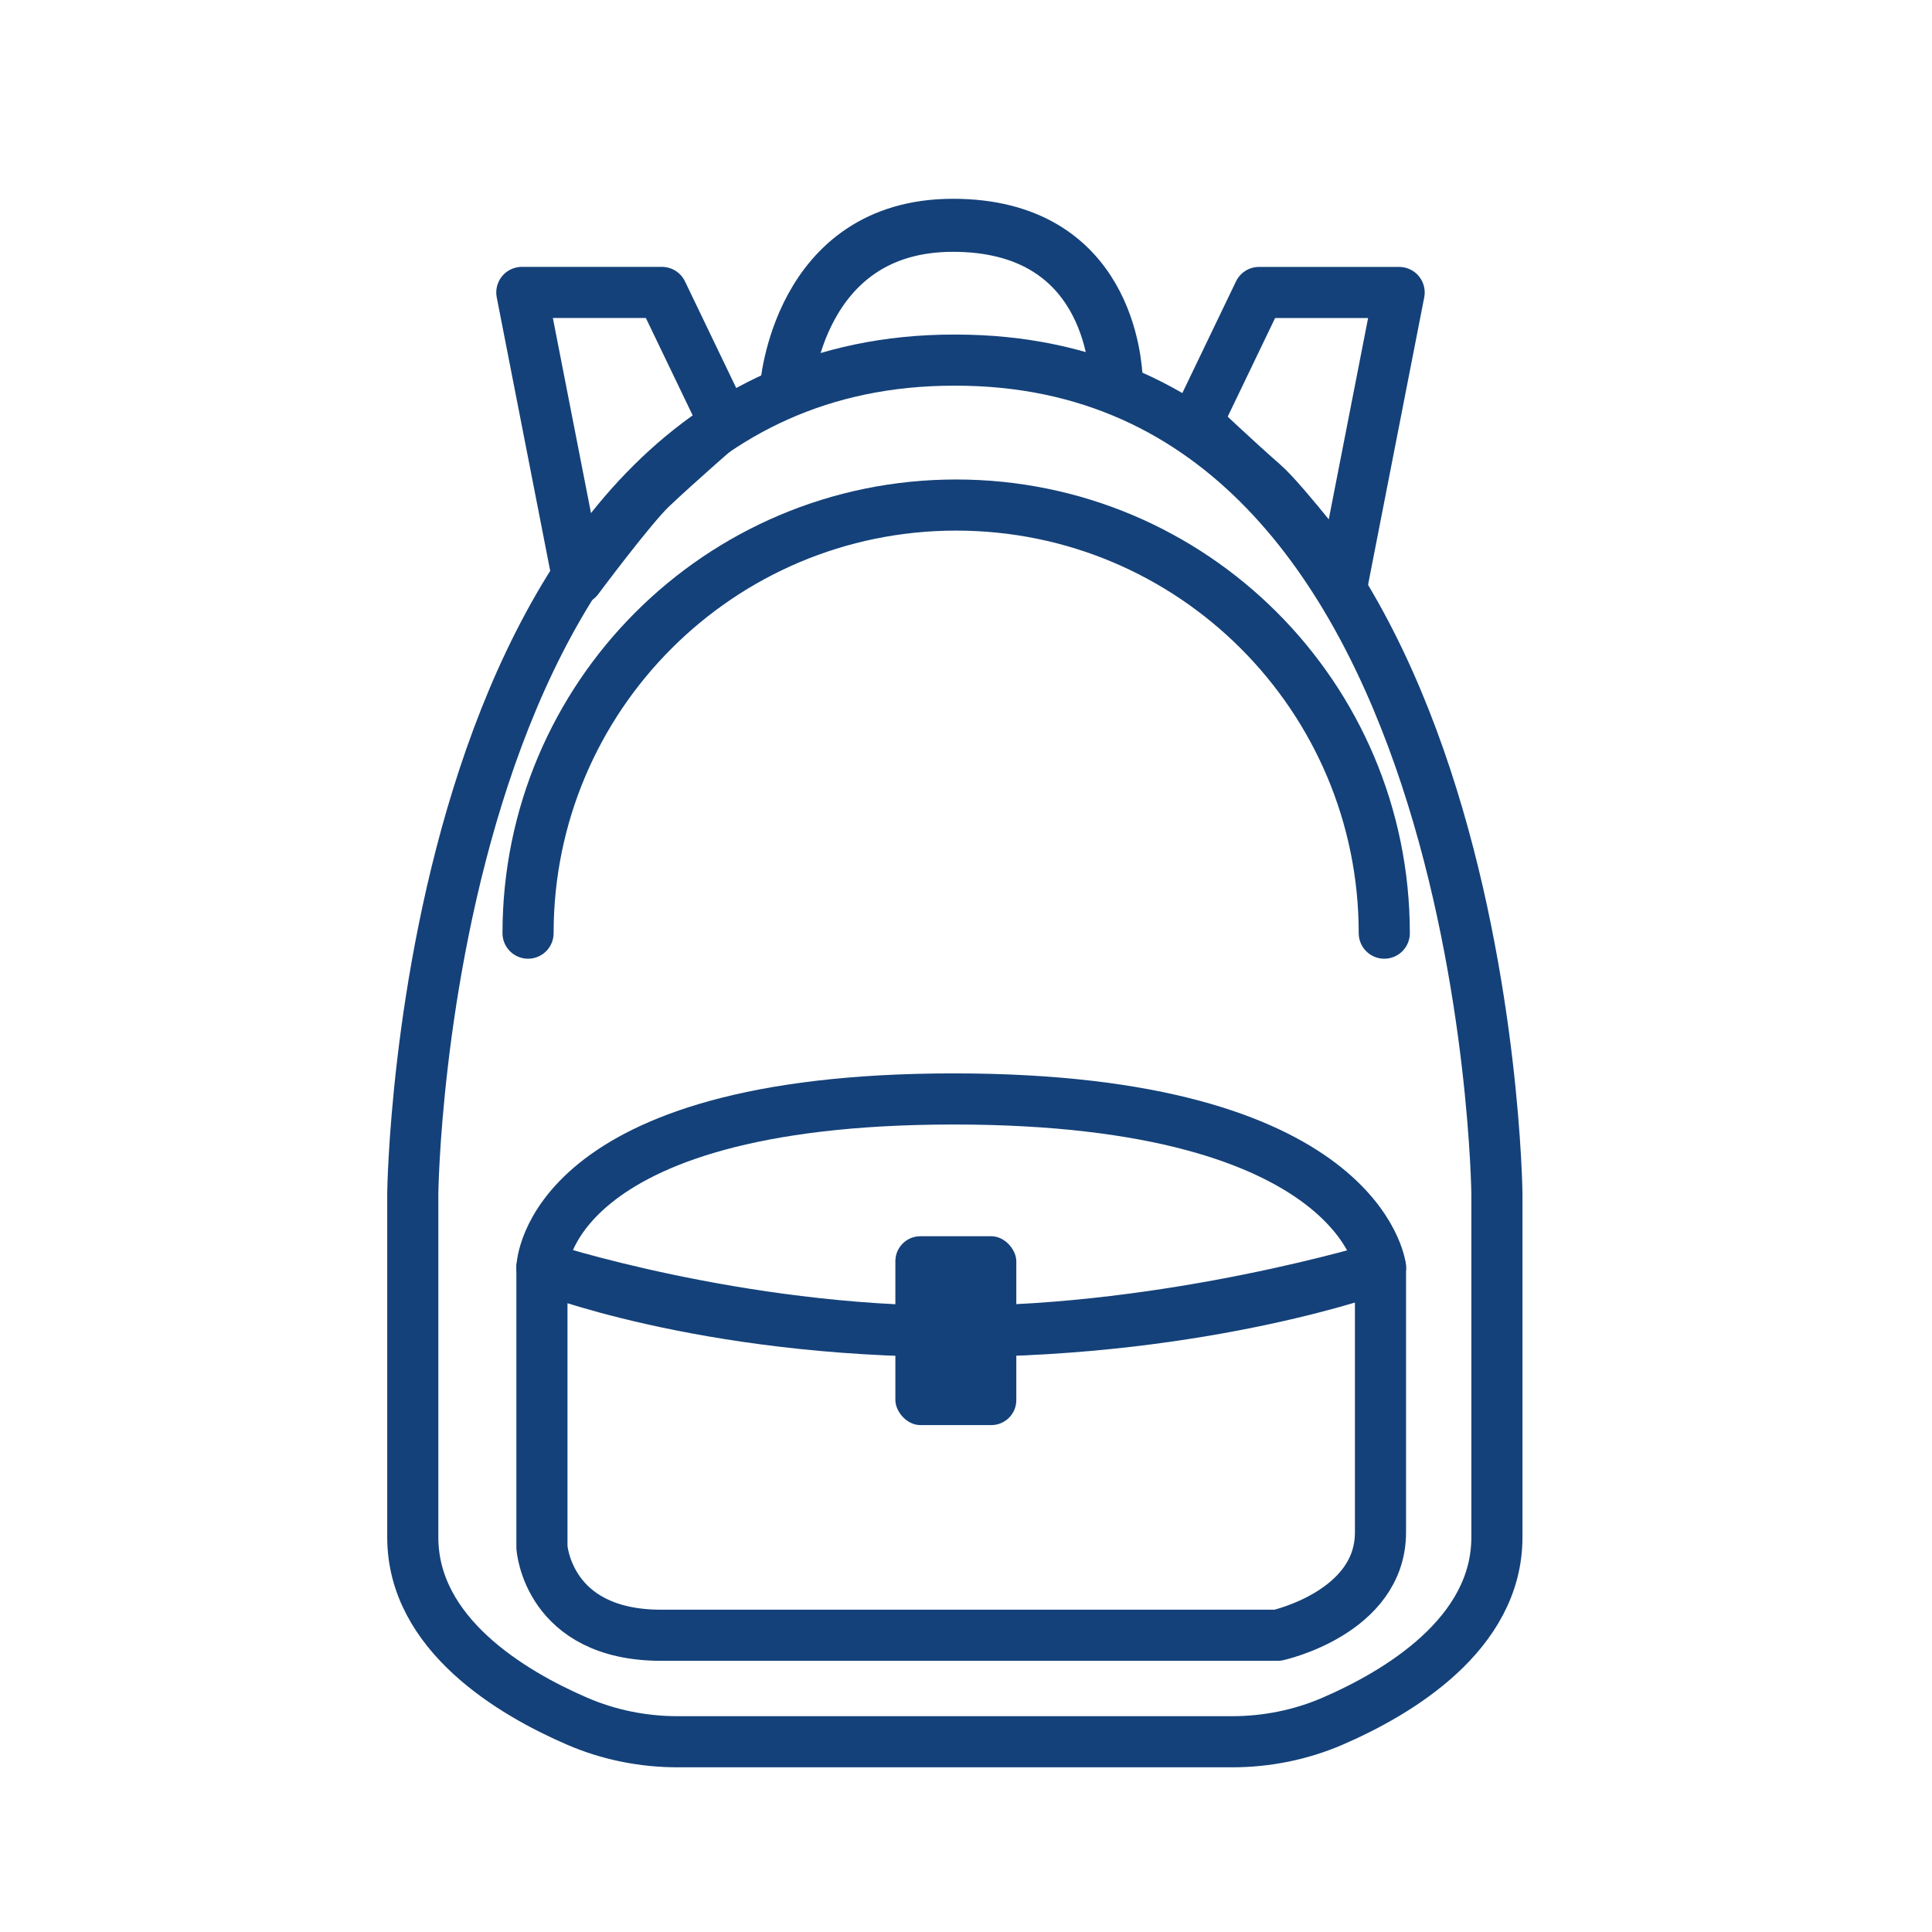 <?xml version='1.0' encoding='UTF-8'?>
<svg xmlns="http://www.w3.org/2000/svg" id="y" data-name="Sac à dos" viewBox="0 0 453.54 453.54">
  <defs>
    <style>
      .z {
        stroke-width: 12.45px;
      }

      .z, .aa {
        fill: none;
        stroke: #144179;
        stroke-linecap: round;
        stroke-linejoin: round;
      }

      .aa {
        stroke-width: 12px;
      }

      .ab {
        fill: #144179;
        stroke-width: 0px;
      }
    </style>
  </defs>
  <path class="aa" d="M224.39,408.88h64.81c8.1,0,16.14-1.6,23.58-4.81,15.37-6.64,38.62-20.43,38.62-43.19,0-34,0-80.71,0-80.71,0,0-2.15-195.63-127-195.63h-.5c-124.85,0-127,195.63-127,195.63v80.71c0,22.75,23.24,36.55,38.62,43.19,7.44,3.21,15.47,4.81,23.58,4.81h65.3Z"/>
  <path class="z" d="M184.59,91.23s2.6-38.34,39.11-38.34,38.16,32.64,38.36,36.42"/>
  <path class="aa" d="M127.22,297.54v65.67s1.33,20.67,28,20.67h144.7s24.15-5.3,24.15-24.15v-62.18s-40.36,15-99.94,15-96.91-15-96.91-15Z"/>
  <path class="aa" d="M127.22,297.54s1-39.56,96.67-39.56,100.19,39.56,100.19,39.56c0,0-48.69,15-99.94,15s-96.91-15-96.91-15Z"/>
  <path class="aa" d="M123.96,219.06c0-55.5,45-100.5,100.5-100.5s100.5,45,100.5,100.5"/>
  <rect class="ab" x="210.19" y="290.21" width="28.39" height="44.33" rx="5.86" ry="5.86"/>
  <path class="aa" d="M315.32,135.89s-13.87-18.08-18.77-22.35c-6.39-5.58-15.66-14.36-15.66-14.36l14.67-30.52h32.89l-13.14,67.23Z"/>
  <path class="aa" d="M135.63,135.89s12.55-16.85,17.27-21.32c6.28-5.95,17.16-15.4,17.16-15.4l-14.67-30.52h-32.89s13.14,67.23,13.14,67.23Z"/>
</svg>
